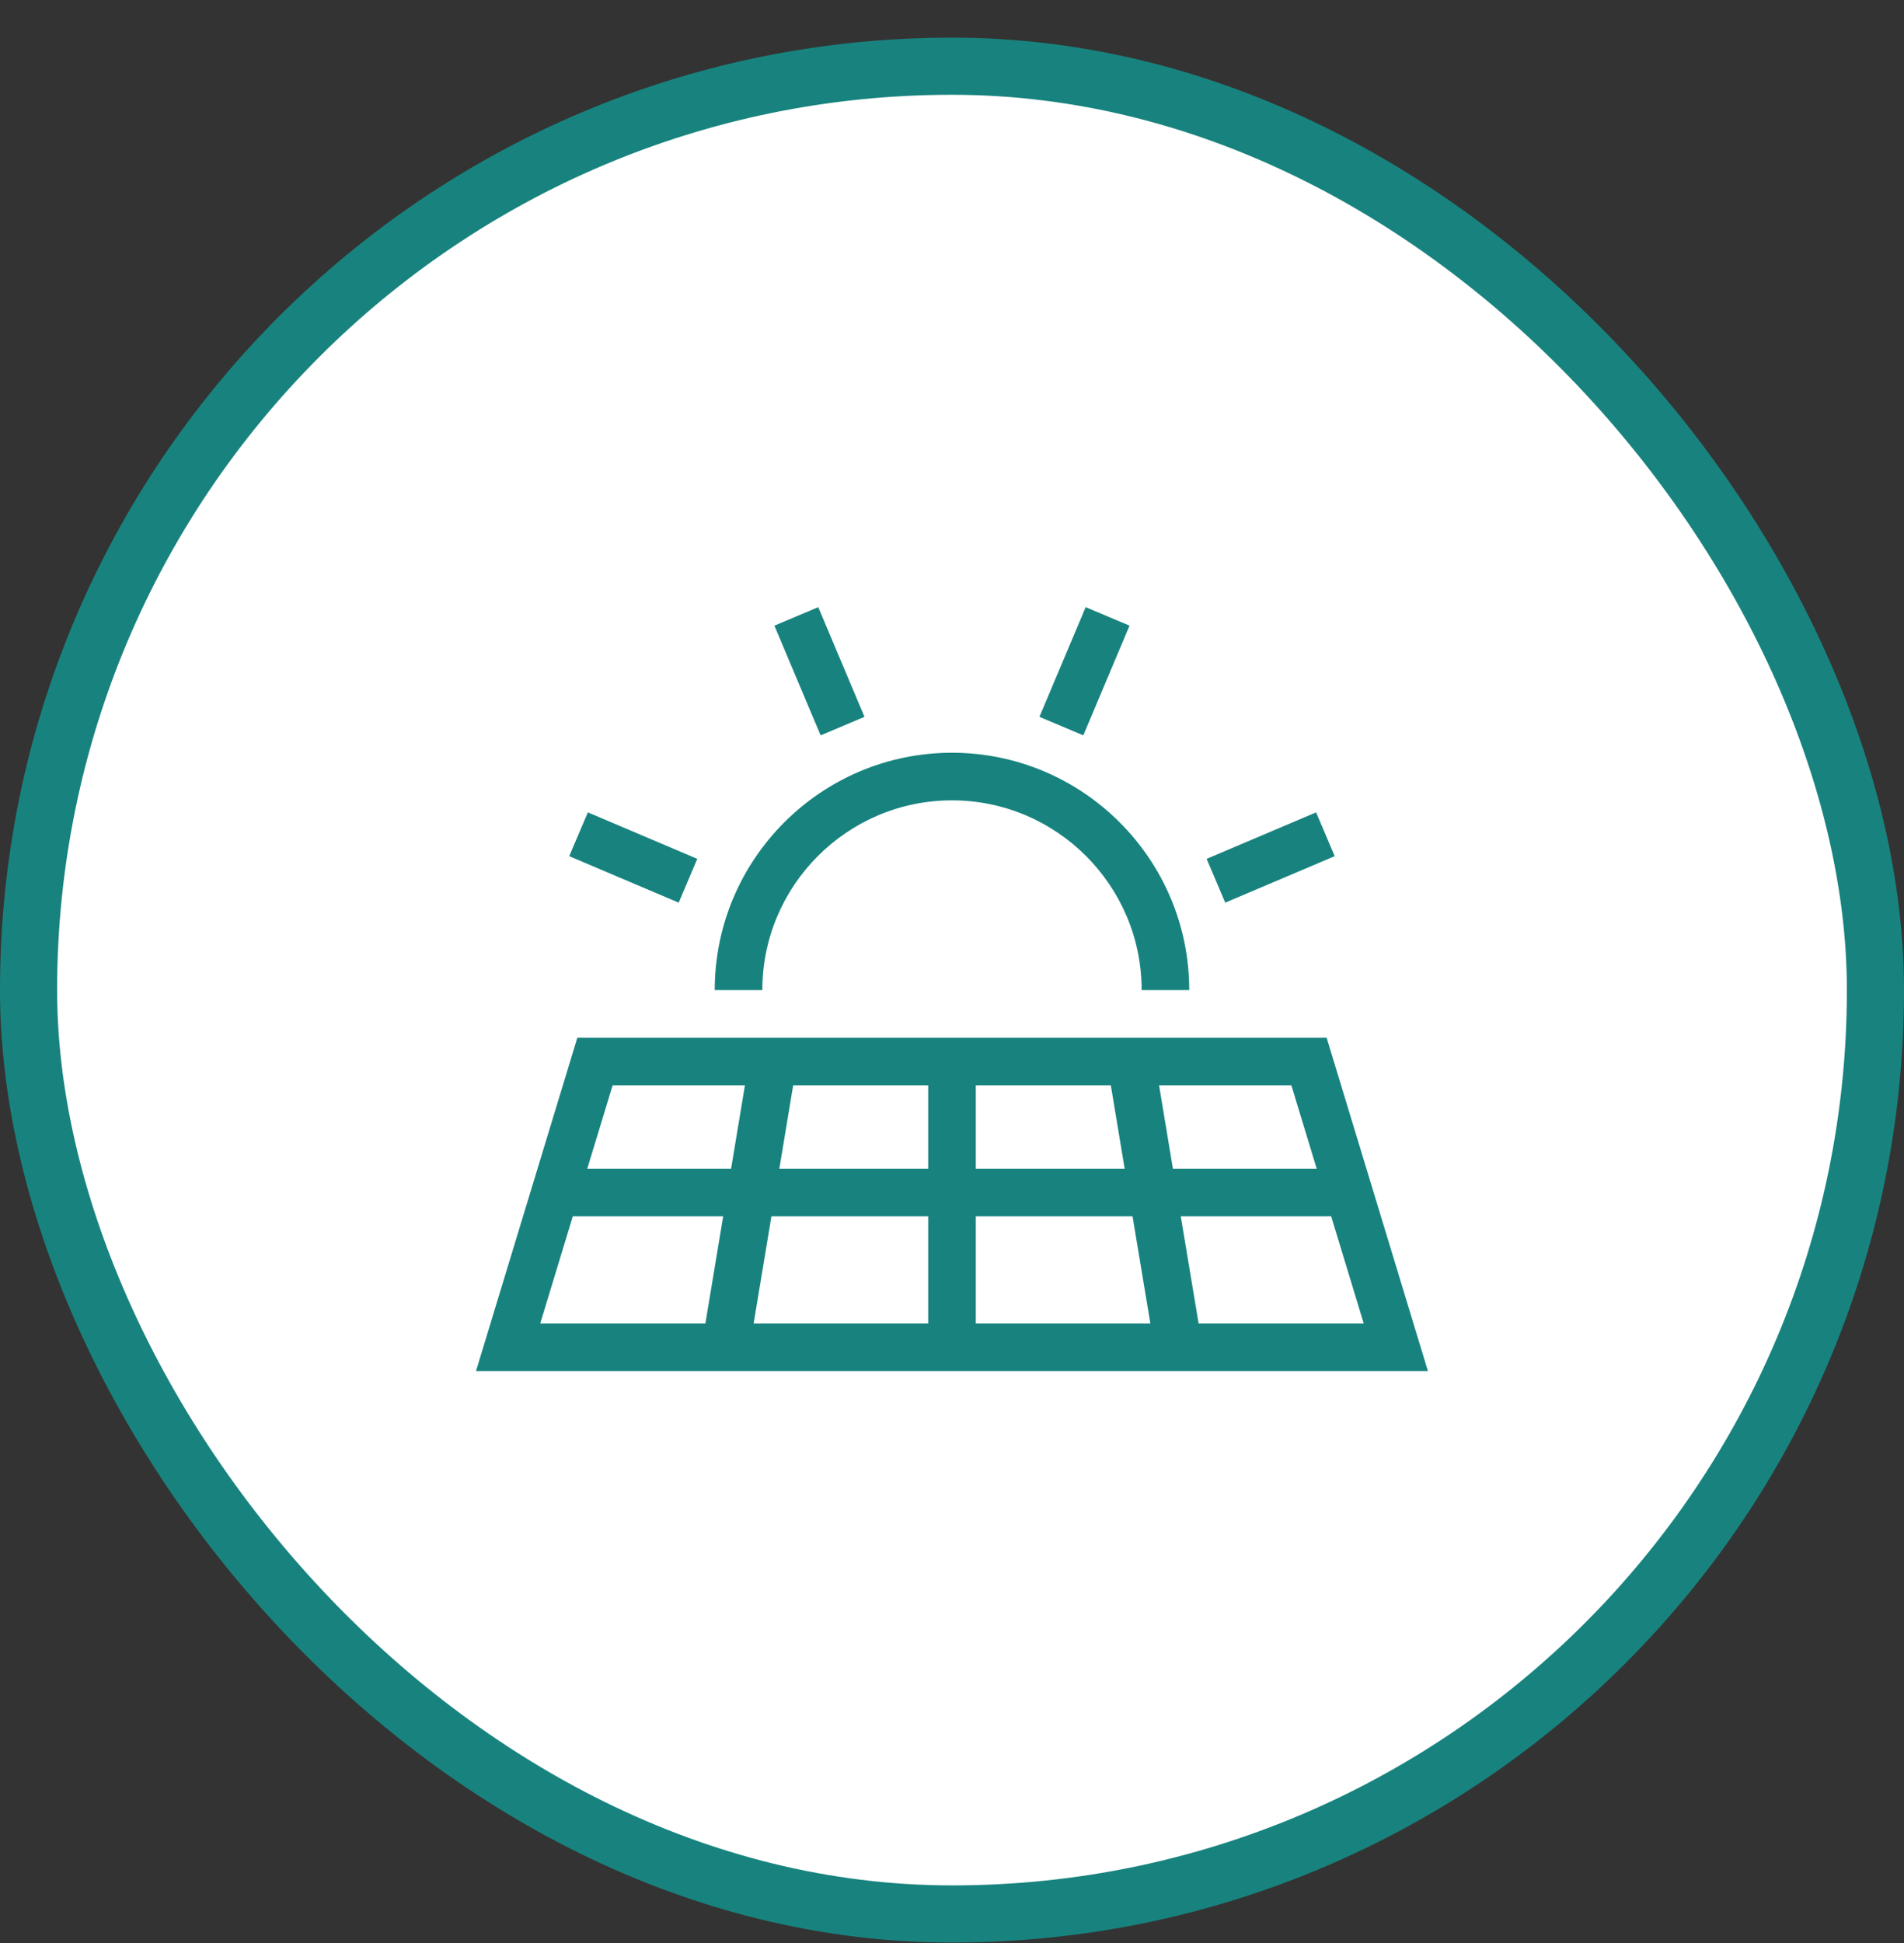 <svg width="50" height="51" viewBox="0 0 50 51" fill="none" xmlns="http://www.w3.org/2000/svg">
<rect x="0" y="0" width="50" height="51" fill="#333333" stroke="none"/>
<rect x="0.75" y="1.738" width="48.5" height="48.5" rx="24.25" fill="white"/>
<path d="M34.838 27.238H15.161L12.5 35.988H37.498L34.838 27.238ZM24.375 30.676H20.466L20.829 28.488H24.375V30.676ZM25.625 28.488H29.171L29.534 30.676H25.625V28.488ZM24.375 31.926V34.738H19.791L20.258 31.926H24.375ZM25.625 31.926H29.741L30.209 34.738H25.625L25.625 31.926ZM31.008 31.926H34.957L35.812 34.738H31.476L31.008 31.926ZM34.577 30.676H30.801L30.438 28.488H33.912L34.577 30.676ZM19.562 28.488L19.199 30.676H15.422L16.088 28.488H19.562ZM15.042 31.926H18.991L18.524 34.738H14.187L15.042 31.926ZM21.55 19.302L20.336 16.422L21.488 15.937L22.702 18.816L21.55 19.302ZM17.823 23.693L14.948 22.473L15.437 21.323L18.311 22.543L17.823 23.693V23.693ZM28.448 19.302L27.296 18.816L28.51 15.937L29.662 16.422L28.448 19.302ZM32.175 23.693L31.687 22.543L34.562 21.323L35.05 22.473L32.175 23.693ZM20.019 25.988H18.769C18.769 22.553 21.564 19.758 24.999 19.758C28.435 19.758 31.23 22.553 31.23 25.988H29.98C29.98 23.242 27.745 21.008 24.999 21.008C22.253 21.008 20.019 23.242 20.019 25.988Z" fill="#18837E"/>
<rect x="0.75" y="1.738" width="48.5" height="48.5" rx="24.25" stroke="#18837E" stroke-width="1.5"/>
</svg>
